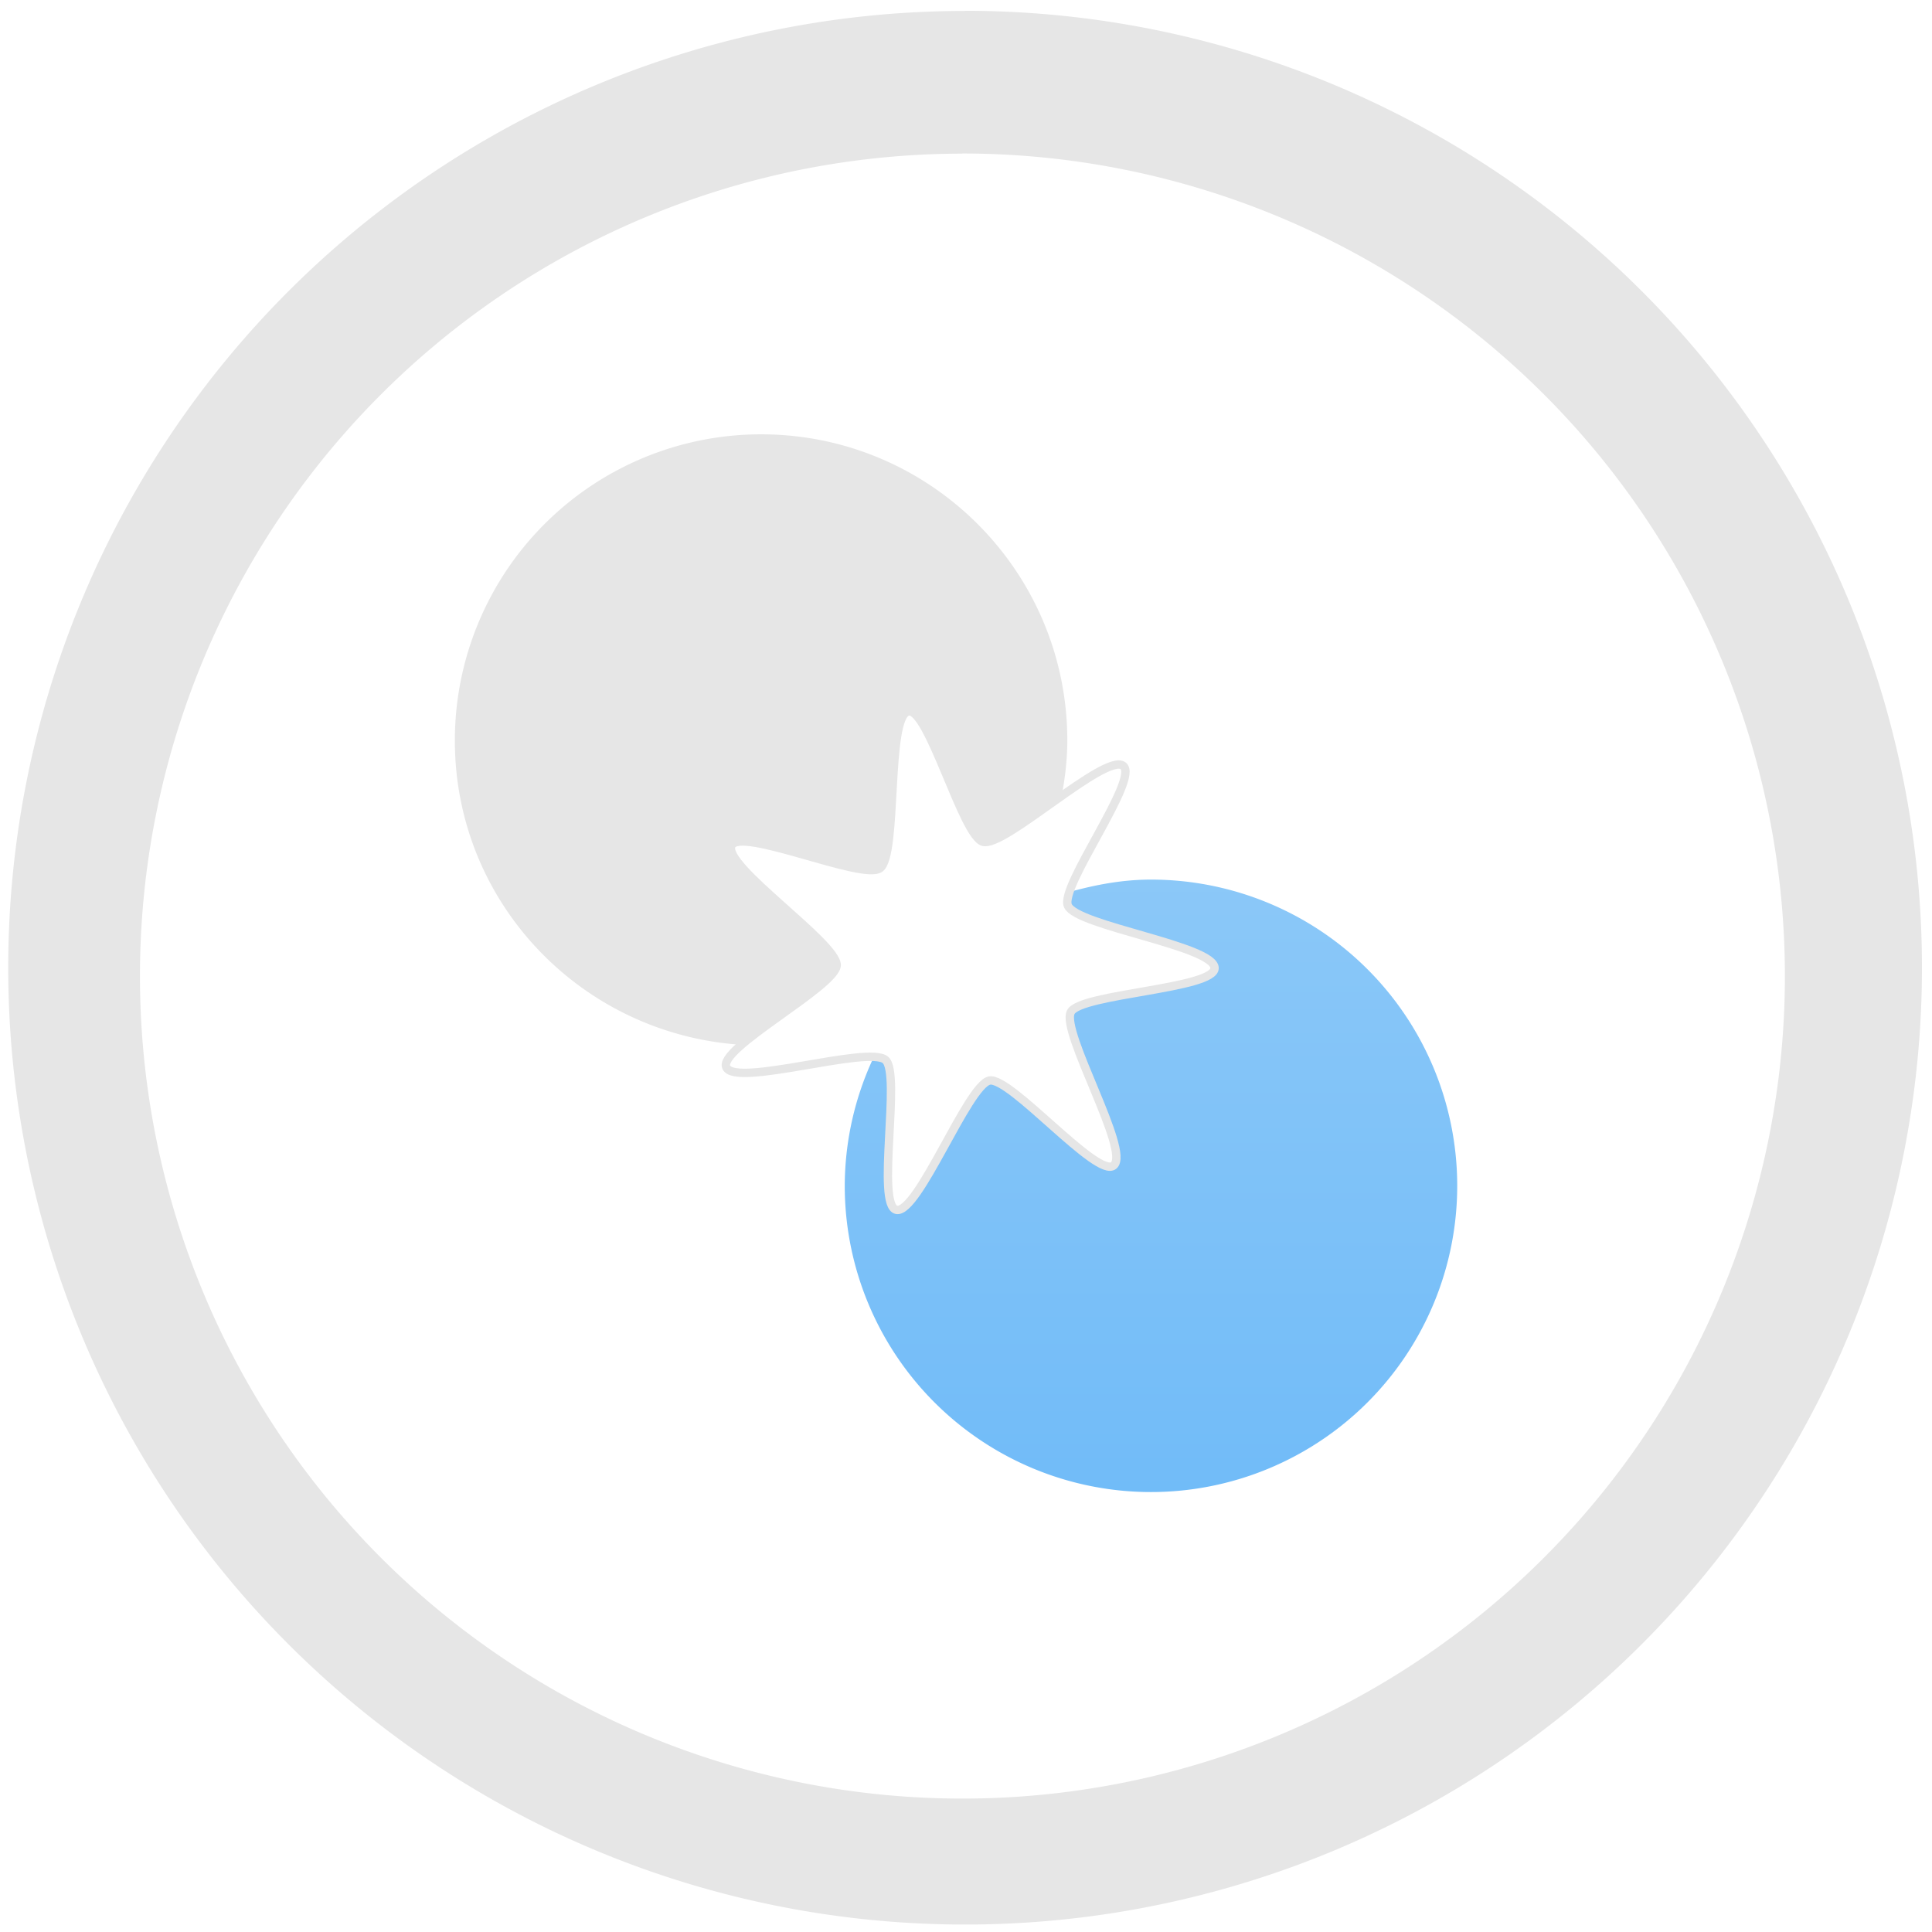 <?xml version="1.0" encoding="UTF-8" standalone="no"?>
<svg
   xmlns:dc="http://purl.org/dc/elements/1.1/"
   xmlns:cc="http://creativecommons.org/ns#"
   xmlns:rdf="http://www.w3.org/1999/02/22-rdf-syntax-ns#"
   xmlns:svg="http://www.w3.org/2000/svg"
   xmlns="http://www.w3.org/2000/svg"
   xmlns:sodipodi="http://sodipodi.sourceforge.net/DTD/sodipodi-0.dtd"
   xmlns:inkscape="http://www.inkscape.org/namespaces/inkscape"
   width="48"
   height="48"
   viewBox="0 0 12.7 12.7"
   version="1.1"
   id="svg17"
   sodipodi:docname="kollision.svg"
   inkscape:version="0.92.4 (5da689c313, 2019-01-14)">
  <sodipodi:namedview
     pagecolor="#ffffff"
     bordercolor="#666666"
     borderopacity="1"
     objecttolerance="10"
     gridtolerance="10"
     guidetolerance="10"
     inkscape:pageopacity="0"
     inkscape:pageshadow="2"
     inkscape:window-width="862"
     inkscape:window-height="480"
     id="namedview19"
     showgrid="false"
     inkscape:zoom="4.9166667"
     inkscape:cx="2.1355932"
     inkscape:cy="24"
     inkscape:window-x="0"
     inkscape:window-y="25"
     inkscape:window-maximized="0"
     inkscape:current-layer="svg17" />
  <defs
     id="defs7">
    <linearGradient
       id="a"
       gradientUnits="userSpaceOnUse"
       x1="328.083"
       y1="233.5"
       x2="328.083"
       y2=".667"
       gradientTransform="matrix(0.017,0,0,0.017,1.894,5.771)">
      <stop
         offset="0"
         stop-color="#42a5f5"
         id="stop2" />
      <stop
         offset="1"
         stop-color="#64b5f6"
         id="stop4" />
    </linearGradient>
  </defs>
  <path
     style="fill:#e6e6e6;stroke-width:1"
     d="m 6.344,0.071 v 0.001 A 6.29,6.29 0 0 0 0.054,6.362 6.29,6.29 0 0 0 6.344,12.651 6.29,6.29 0 0 0 12.634,6.361 6.29,6.29 0 0 0 6.344,0.071 Z M 6.326,1.009 A 5.407,5.407 0 0 1 11.733,6.416 5.407,5.407 0 0 1 6.326,11.823 5.407,5.407 0 0 1 0.92,6.416 5.407,5.407 0 0 1 6.326,1.01 Z M 5.003,2.855 A 2.013,2.013 0 0 0 2.99,4.868 c 0,1.068 0.834,1.932 1.885,2 A 3.4,3.4 0 0 1 5.111,6.687 c 0.094,-0.068 0.19,-0.136 0.264,-0.196 0.073,-0.06 0.123,-0.112 0.124,-0.146 0,-0.037 -0.046,-0.096 -0.116,-0.166 -0.07,-0.07 -0.161,-0.151 -0.251,-0.232 -0.09,-0.08 -0.18,-0.161 -0.242,-0.23 -0.062,-0.068 -0.098,-0.125 -0.083,-0.158 0.015,-0.032 0.076,-0.033 0.161,-0.018 0.086,0.014 0.196,0.044 0.308,0.076 0.112,0.032 0.225,0.065 0.317,0.085 0.093,0.02 0.164,0.026 0.191,0.005 0.03,-0.022 0.047,-0.095 0.059,-0.193 0.011,-0.098 0.018,-0.22 0.024,-0.341 0.007,-0.121 0.014,-0.24 0.029,-0.332 0.015,-0.092 0.036,-0.155 0.072,-0.164 0.033,-0.009 0.073,0.038 0.115,0.114 0.042,0.077 0.087,0.182 0.132,0.289 0.045,0.107 0.09,0.217 0.132,0.301 0.042,0.085 0.081,0.145 0.115,0.153 0.035,0.01 0.103,-0.023 0.187,-0.075 0.084,-0.052 0.183,-0.124 0.282,-0.194 l 0.048,-0.032 c 0.022,-0.119 0.037,-0.24 0.037,-0.365 0,-1.112 -0.901,-2.012 -2.012,-2.013 h -5.167e-4 z"
     id="path9"
     inkscape:connector-curvature="0" />
  <path
     d="M 5.738,6.961 A 1.996,1.996 0 0 0 5.553,7.795 2.013,2.013 0 1 0 7.566,5.782 c -0.182,0 -0.354,0.032 -0.52,0.077 -0.01,0.033 -0.033,0.08 -0.026,0.096 0.016,0.033 0.083,0.066 0.176,0.1 0.093,0.032 0.21,0.066 0.327,0.1 C 7.64,6.188 7.754,6.221 7.84,6.256 7.926,6.291 7.983,6.326 7.984,6.362 7.985,6.397 7.93,6.425 7.847,6.449 A 3.214,3.214 0 0 1 7.537,6.514 C 7.422,6.534 7.306,6.554 7.214,6.575 7.122,6.597 7.055,6.622 7.039,6.653 c -0.016,0.033 0,0.106 0.032,0.2 0.032,0.092 0.08,0.206 0.126,0.318 0.047,0.112 0.091,0.222 0.118,0.311 0.026,0.089 0.034,0.156 0.006,0.18 C 7.295,7.684 7.239,7.658 7.168,7.608 A 3.25,3.25 0 0 1 6.924,7.405 C 6.837,7.328 6.749,7.249 6.674,7.191 6.6,7.133 6.538,7.096 6.504,7.103 6.468,7.11 6.421,7.169 6.368,7.253 6.315,7.335 6.257,7.443 6.198,7.55 6.14,7.656 6.081,7.76 6.028,7.836 5.975,7.912 5.928,7.96 5.893,7.953 5.859,7.946 5.843,7.886 5.839,7.799 5.834,7.712 5.839,7.598 5.845,7.482 5.851,7.366 5.858,7.248 5.857,7.154 5.856,7.059 5.847,6.989 5.82,6.967 5.808,6.957 5.763,6.964 5.738,6.961 Z"
     id="path13"
     style="opacity:0.75;fill:url(#a)"
     inkscape:connector-curvature="0" />
  <path
     d="M 5.893,7.953 C 5.756,7.925 5.926,7.054 5.82,6.967 5.707,6.872 4.84,7.147 4.775,7.017 4.711,6.894 5.496,6.484 5.5,6.345 5.503,6.198 4.748,5.692 4.808,5.559 4.865,5.432 5.675,5.791 5.785,5.707 5.903,5.619 5.827,4.713 5.969,4.677 6.103,4.642 6.328,5.5 6.463,5.534 6.605,5.57 7.266,4.947 7.383,5.034 7.493,5.118 6.963,5.829 7.02,5.954 7.08,6.088 7.98,6.217 7.984,6.363 7.988,6.501 7.102,6.531 7.039,6.653 6.972,6.783 7.433,7.567 7.321,7.661 7.215,7.751 6.641,7.075 6.504,7.103 6.361,7.133 6.035,7.981 5.893,7.953 Z m 0,0"
     id="path15"
     inkscape:connector-curvature="0"
     style="fill:none;stroke:#e6e6e6;stroke-width:0.055;stroke-linecap:round;stroke-linejoin:round" />
</svg>
